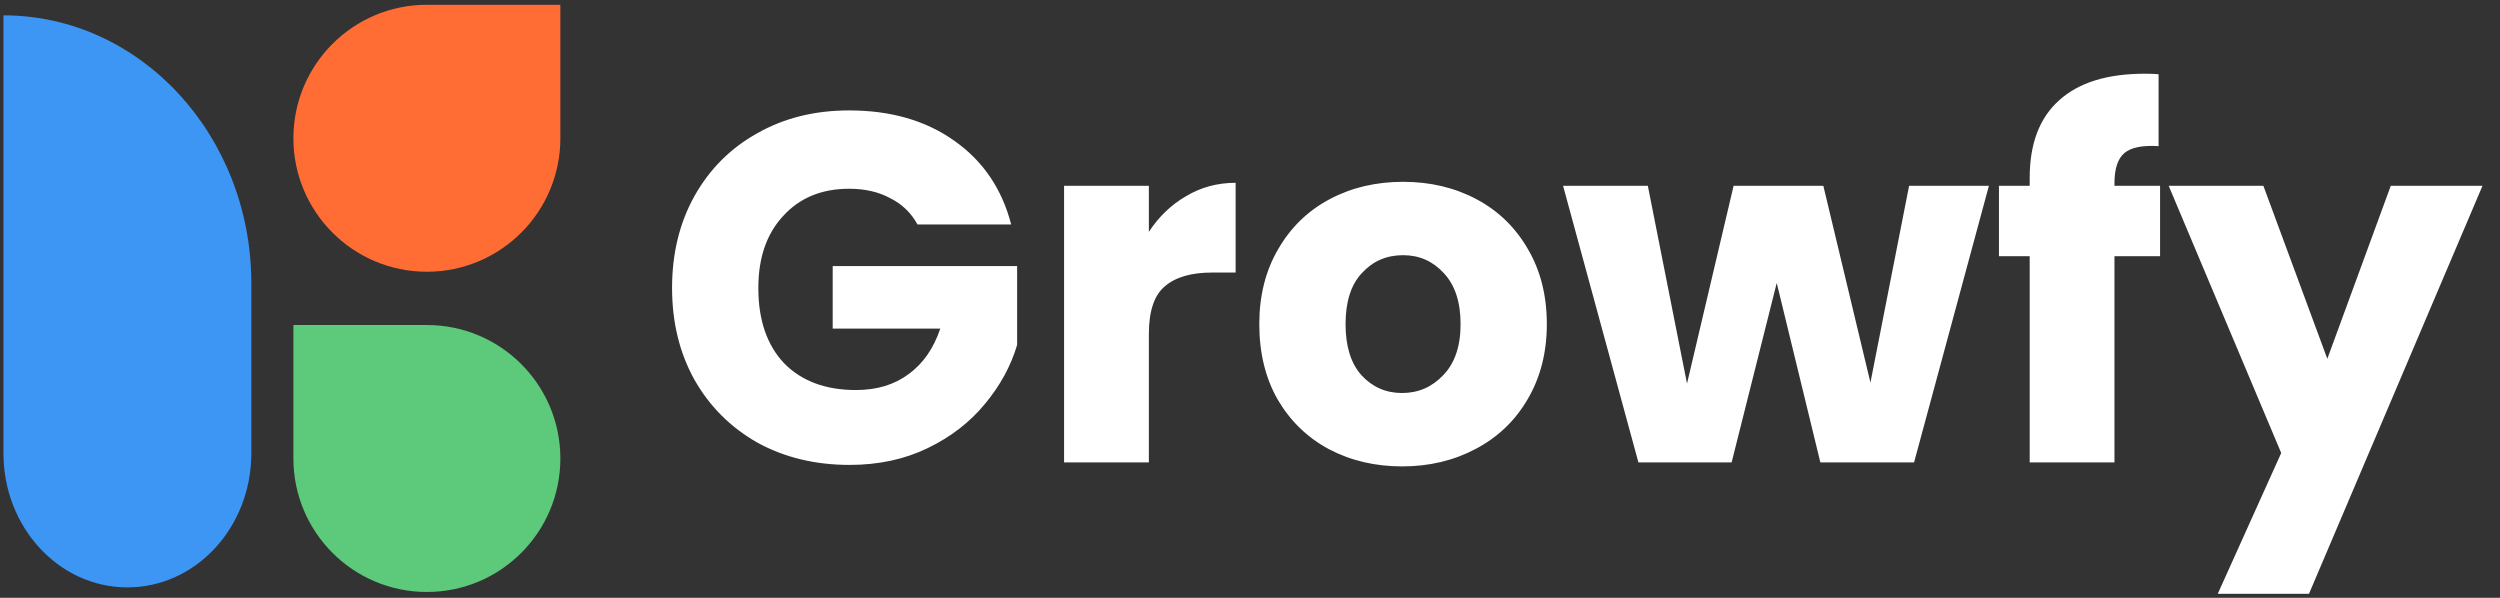 <svg width="138" height="33" viewBox="0 0 138 33" fill="none" xmlns="http://www.w3.org/2000/svg">
<rect x="0" y="0" width="138" height="33" fill="#333333" stroke="none"/>
<path d="M50.645 12.39C50.298 11.751 49.796 11.268 49.139 10.939C48.501 10.593 47.744 10.419 46.868 10.419C45.354 10.419 44.141 10.921 43.228 11.924C42.316 12.91 41.86 14.232 41.86 15.893C41.86 17.662 42.334 19.049 43.283 20.052C44.25 21.038 45.573 21.53 47.251 21.53C48.401 21.53 49.367 21.238 50.152 20.654C50.955 20.07 51.538 19.231 51.904 18.137H45.965V14.688H56.145V19.04C55.799 20.207 55.206 21.293 54.367 22.296C53.545 23.3 52.496 24.112 51.219 24.732C49.942 25.352 48.501 25.663 46.895 25.663C44.998 25.663 43.301 25.252 41.805 24.431C40.327 23.592 39.169 22.433 38.33 20.955C37.509 19.478 37.098 17.79 37.098 15.893C37.098 13.995 37.509 12.307 38.33 10.83C39.169 9.334 40.327 8.175 41.805 7.354C43.283 6.515 44.971 6.095 46.868 6.095C49.167 6.095 51.101 6.652 52.67 7.765C54.257 8.878 55.306 10.419 55.817 12.39H50.645ZM63.417 12.8C63.965 11.961 64.649 11.304 65.47 10.83C66.291 10.337 67.203 10.091 68.206 10.091V15.044H66.92C65.752 15.044 64.877 15.3 64.293 15.81C63.709 16.303 63.417 17.179 63.417 18.438V25.526H58.737V10.255H63.417V12.8ZM77.394 25.745C75.898 25.745 74.548 25.425 73.344 24.787C72.158 24.148 71.219 23.236 70.525 22.05C69.85 20.864 69.513 19.478 69.513 17.89C69.513 16.321 69.859 14.944 70.553 13.758C71.246 12.554 72.195 11.633 73.399 10.994C74.603 10.355 75.953 10.036 77.449 10.036C78.945 10.036 80.295 10.355 81.499 10.994C82.704 11.633 83.652 12.554 84.346 13.758C85.039 14.944 85.385 16.321 85.385 17.89C85.385 19.459 85.03 20.846 84.318 22.05C83.625 23.236 82.667 24.148 81.445 24.787C80.24 25.425 78.89 25.745 77.394 25.745ZM77.394 21.694C78.288 21.694 79.045 21.366 79.666 20.709C80.304 20.052 80.624 19.113 80.624 17.89C80.624 16.668 80.313 15.728 79.693 15.072C79.091 14.415 78.343 14.086 77.449 14.086C76.537 14.086 75.78 14.415 75.178 15.072C74.576 15.71 74.275 16.65 74.275 17.89C74.275 19.113 74.566 20.052 75.15 20.709C75.752 21.366 76.5 21.694 77.394 21.694ZM109.788 10.255L105.656 25.526H100.484L98.076 15.619L95.585 25.526H90.441L86.281 10.255H90.96L93.123 21.174L95.695 10.255H100.648L103.248 21.12L105.382 10.255H109.788ZM119.236 14.141H116.718V25.526H112.039V14.141H110.342V10.255H112.039V9.817C112.039 7.938 112.577 6.515 113.653 5.548C114.73 4.563 116.308 4.07 118.388 4.07C118.734 4.07 118.99 4.079 119.154 4.098V8.066C118.26 8.011 117.631 8.139 117.266 8.449C116.901 8.759 116.718 9.315 116.718 10.118V10.255H119.236V14.141ZM137.034 10.255L127.456 32.778H122.42L125.923 25.006L119.711 10.255H124.938L128.468 19.806L131.971 10.255H137.034Z" fill="white"/>
<path d="M16.196 7.632C16.196 3.563 19.495 0.264 23.564 0.264H30.932V7.632C30.932 11.701 27.633 15 23.564 15C19.495 15 16.196 11.701 16.196 7.632Z" fill="#FF6D35"/>
<path d="M23.564 32.677C19.495 32.677 16.196 29.378 16.196 25.309V17.941H23.564C27.633 17.941 30.932 21.24 30.932 25.309C30.932 29.378 27.633 32.677 23.564 32.677Z" fill="#5CC97B"/>
<path d="M13.874 15.652C13.874 7.475 7.748 0.847 0.191 0.847V25.021C0.191 29.11 3.254 32.424 7.033 32.424C10.811 32.424 13.874 29.11 13.874 25.021V15.652Z" fill="#3D96F4"/>
</svg>
